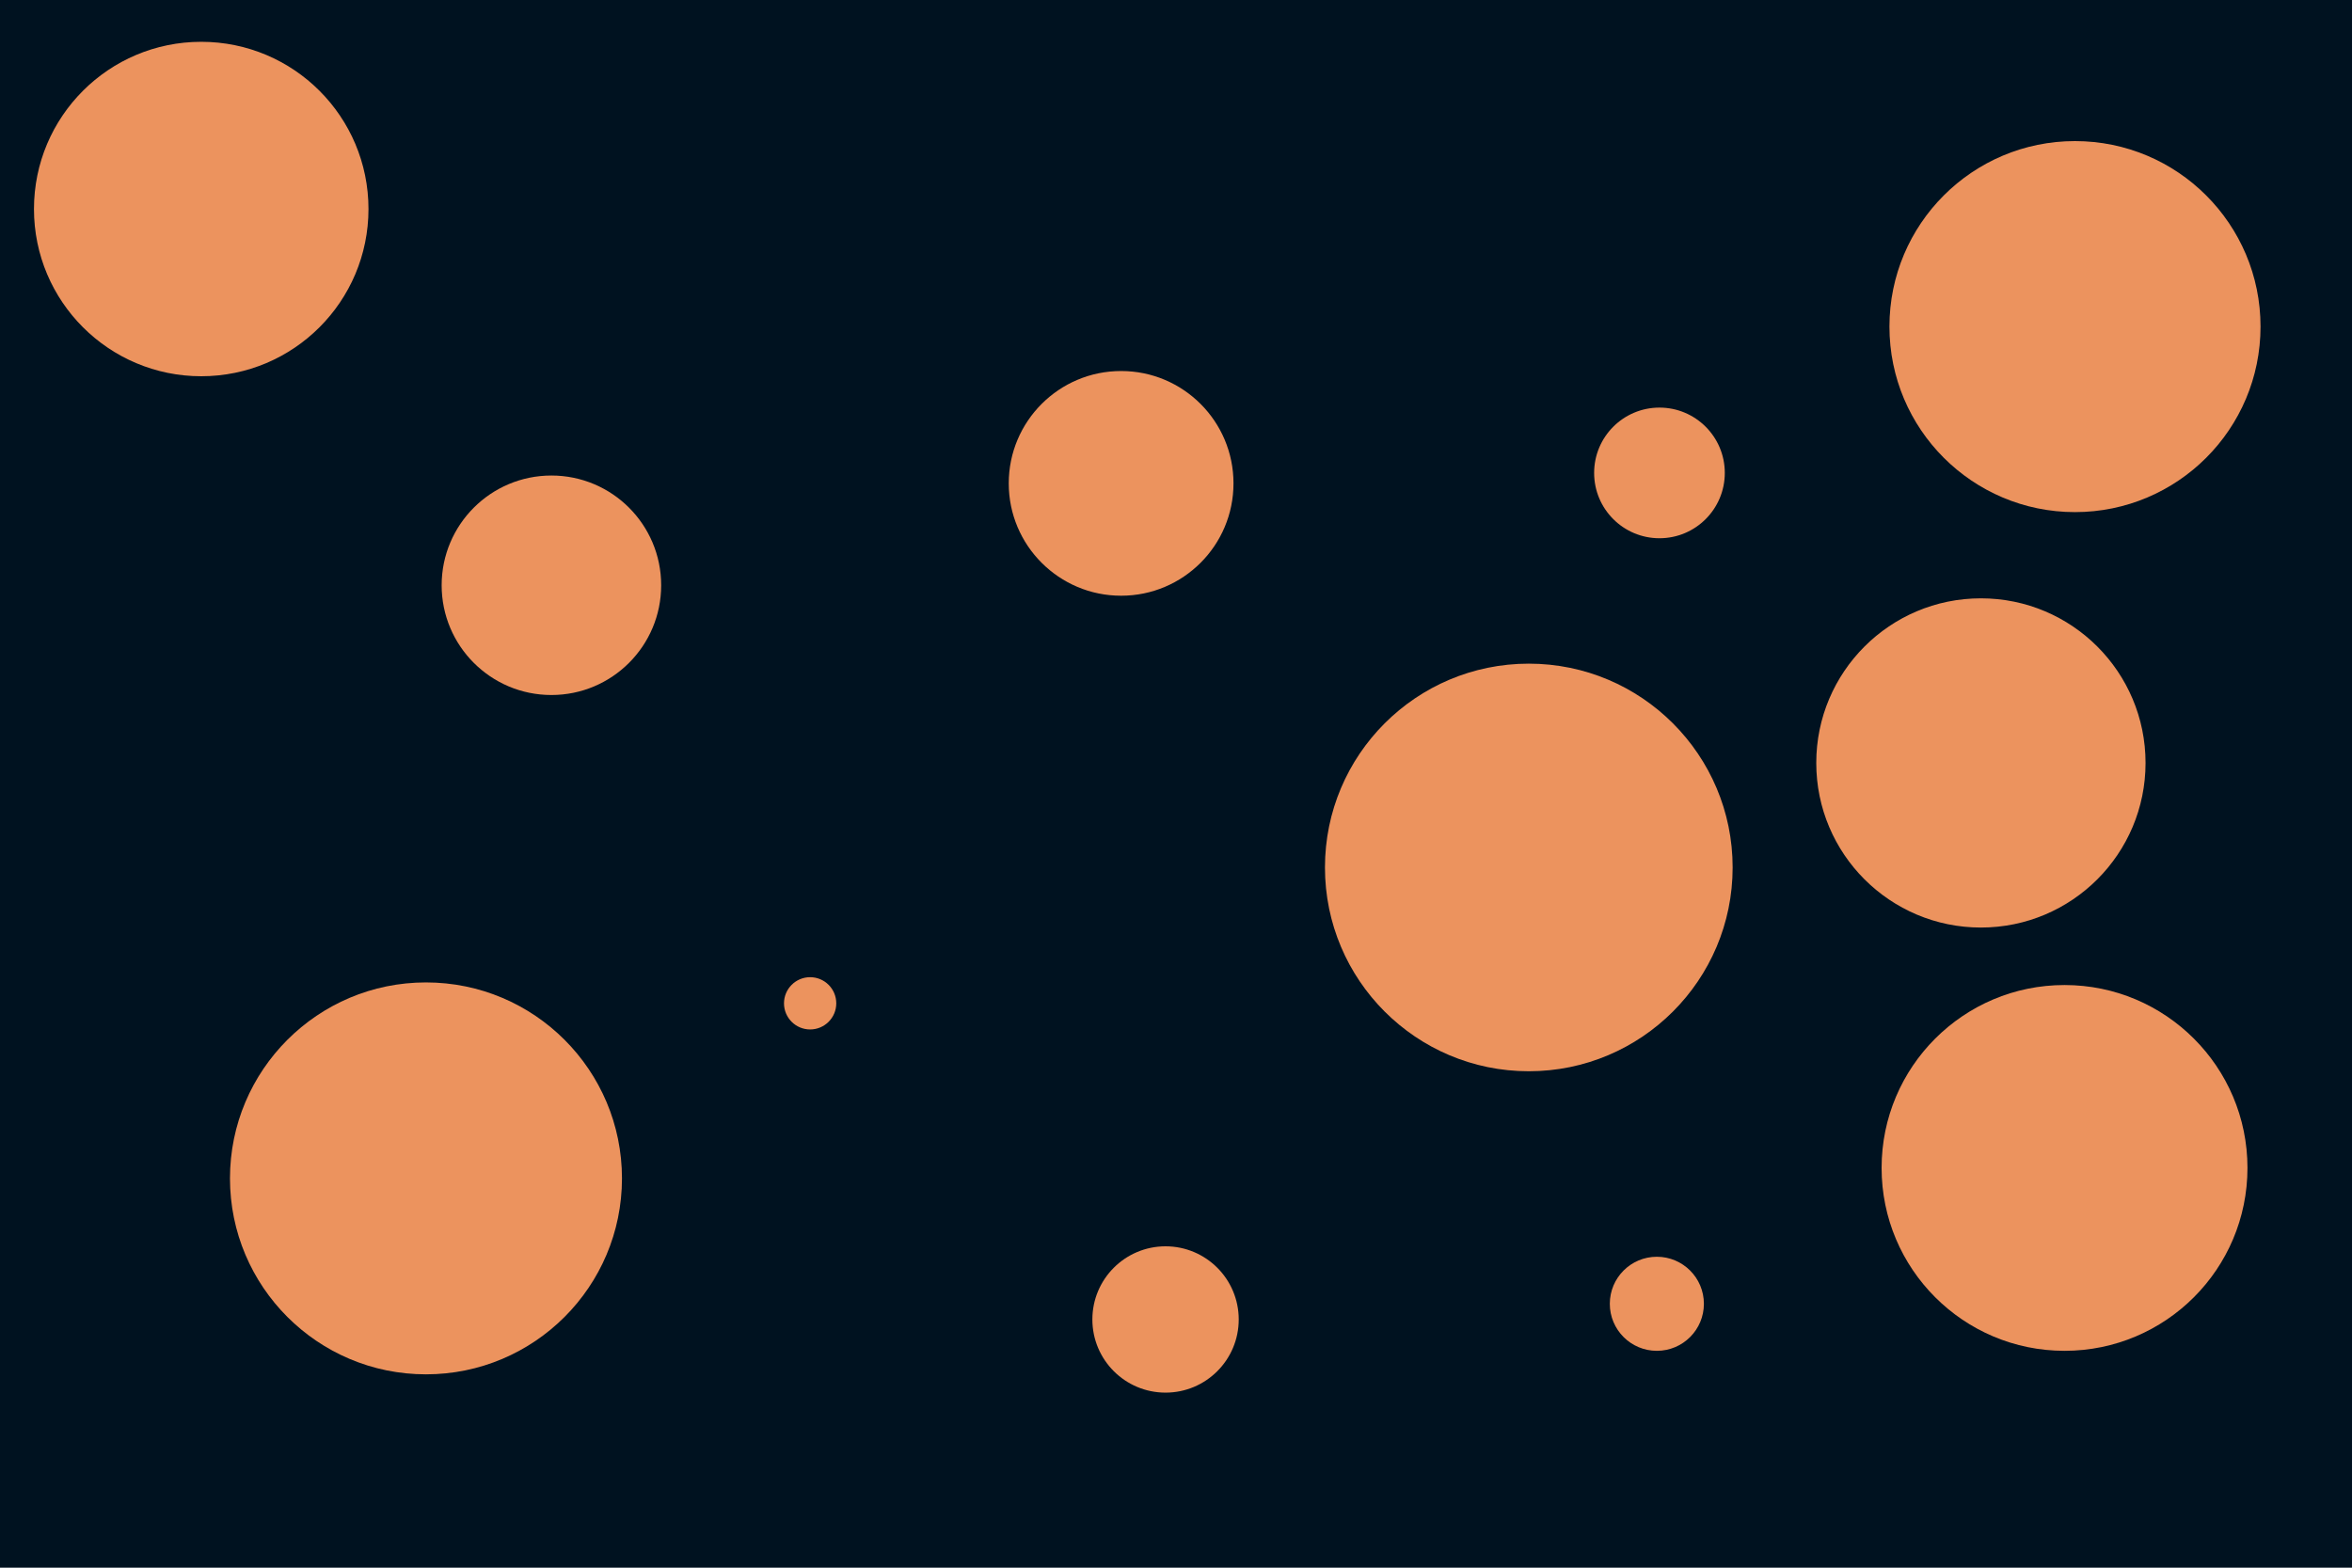 <svg id="visual" viewBox="0 0 900 600" width="900" height="600" xmlns="http://www.w3.org/2000/svg" xmlns:xlink="http://www.w3.org/1999/xlink" version="1.1"><rect x="0" y="0" width="900" height="600" fill="#001220"></rect><g fill="#ec935e"><circle r="78" cx="585" cy="332"></circle><circle r="10" cx="310" cy="384"></circle><circle r="43" cx="429" cy="185"></circle><circle r="28" cx="446" cy="505"></circle><circle r="18" cx="634" cy="499"></circle><circle r="42" cx="211" cy="224"></circle><circle r="25" cx="635" cy="181"></circle><circle r="75" cx="163" cy="451"></circle><circle r="71" cx="794" cy="125"></circle><circle r="63" cx="758" cy="292"></circle><circle r="64" cx="77" cy="80"></circle><circle r="70" cx="790" cy="447"></circle></g></svg>
